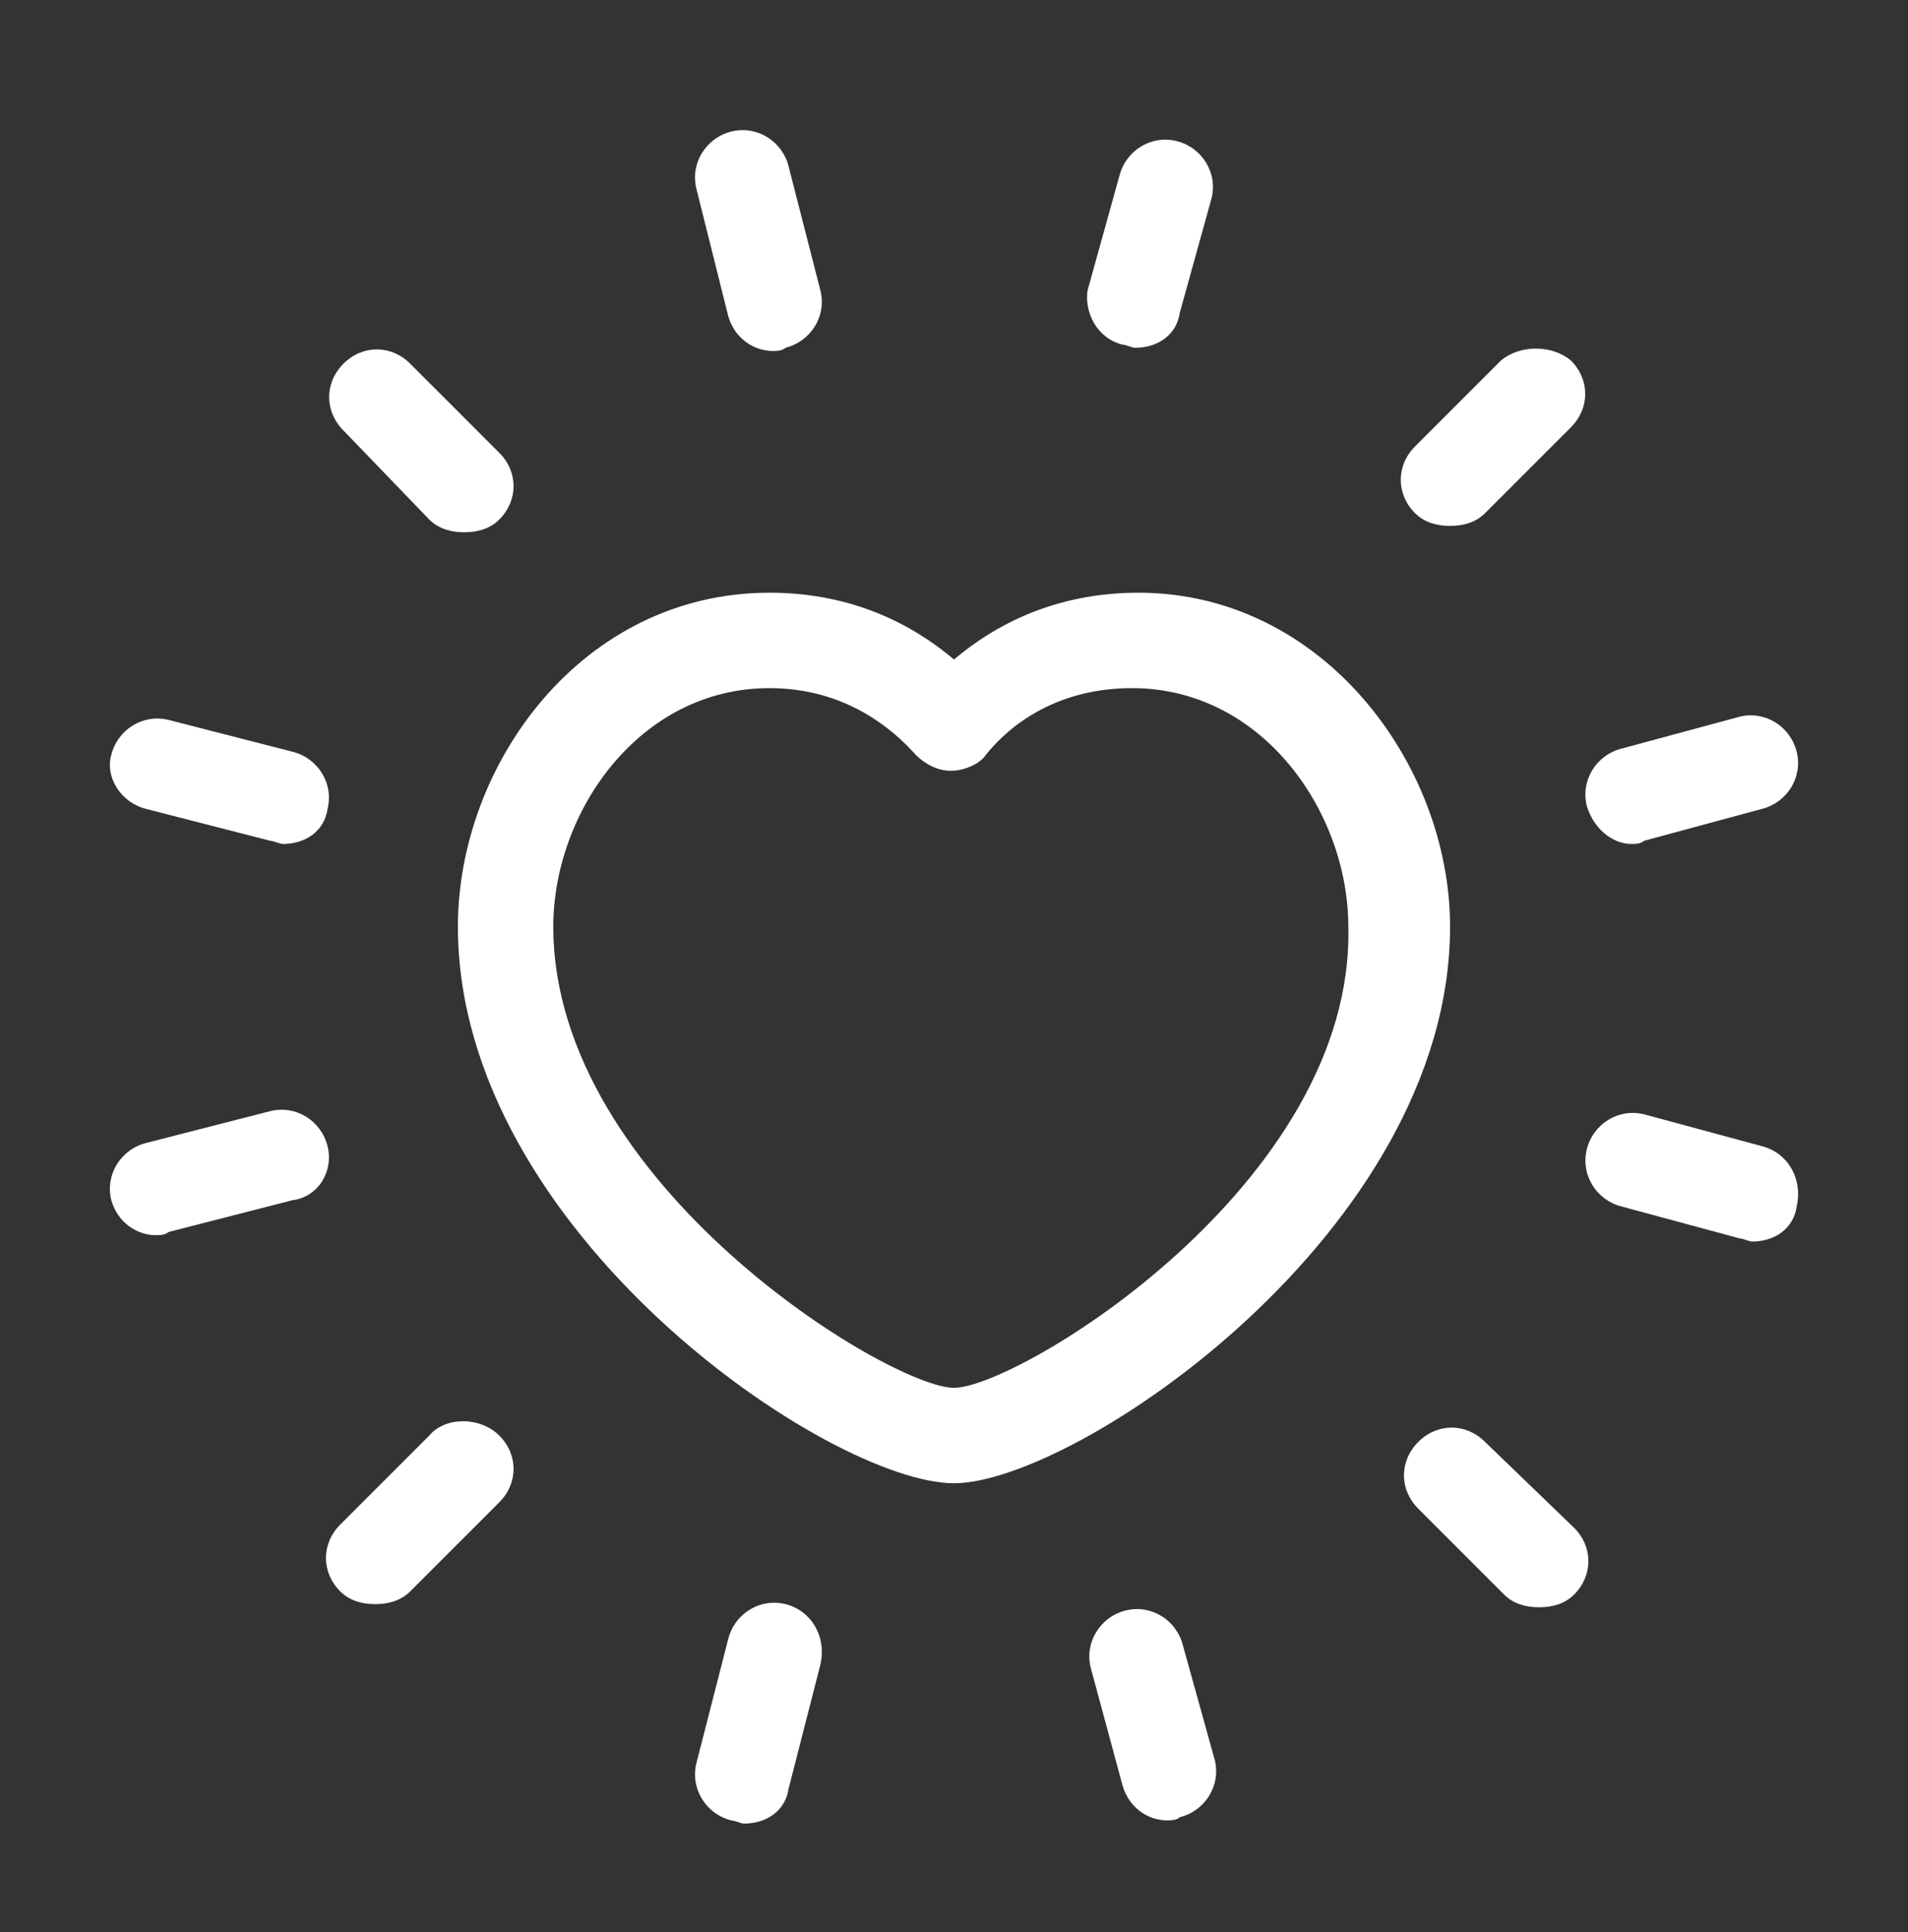 <svg width="80" height="81" viewBox="0 0 80 81" fill="none" xmlns="http://www.w3.org/2000/svg">
<rect x="0" y="0" width="80" height="81" fill="#333333" stroke="none"/>
<path d="M30.533 13.247C30.799 14.18 31.599 14.713 32.399 14.713C32.533 14.713 32.799 14.713 32.933 14.58C33.999 14.313 34.666 13.247 34.399 12.18L33.066 6.98C32.799 5.913 31.733 5.247 30.666 5.513C29.599 5.78 28.933 6.847 29.199 7.913L30.533 13.247Z" fill="white"/>
<path d="M49.599 68.98C49.333 67.913 48.266 67.247 47.199 67.513C46.133 67.78 45.466 68.847 45.733 69.913L47.066 74.847C47.333 75.78 48.133 76.313 48.933 76.313C49.066 76.313 49.333 76.313 49.466 76.18C50.533 75.913 51.199 74.847 50.933 73.78L49.599 68.98Z" fill="white"/>
<path d="M18 21.78C18.4 22.18 18.933 22.313 19.466 22.313C20 22.313 20.533 22.18 20.933 21.78C21.733 20.98 21.733 19.78 20.933 18.98L17.2 15.247C16.4 14.447 15.2 14.447 14.4 15.247C13.6 16.047 13.6 17.247 14.4 18.047L18 21.78Z" fill="white"/>
<path d="M62.266 60.447C61.466 59.647 60.266 59.647 59.466 60.447C58.666 61.247 58.666 62.447 59.466 63.247L63.066 66.847C63.466 67.247 63.999 67.38 64.533 67.38C65.066 67.38 65.6 67.247 65.999 66.847C66.799 66.047 66.799 64.847 65.999 64.047L62.266 60.447Z" fill="white"/>
<path d="M6.133 33.913L11.333 35.247C11.466 35.247 11.733 35.38 11.866 35.38C12.8 35.38 13.6 34.847 13.733 33.913C14 32.847 13.333 31.78 12.266 31.514L7.066 30.18C6 29.913 4.933 30.58 4.666 31.647C4.4 32.58 5.066 33.647 6.133 33.913Z" fill="white"/>
<path d="M73.866 48.047L68.932 46.713C67.866 46.447 66.799 47.113 66.532 48.18C66.266 49.247 66.932 50.313 67.999 50.58L72.932 51.913C73.066 51.913 73.332 52.047 73.466 52.047C74.399 52.047 75.199 51.513 75.332 50.58C75.599 49.38 74.932 48.313 73.866 48.047Z" fill="white"/>
<path d="M13.733 48.047C13.466 46.98 12.4 46.313 11.333 46.58L6.133 47.913C5.066 48.18 4.4 49.247 4.666 50.313C4.933 51.247 5.733 51.78 6.533 51.78C6.666 51.78 6.933 51.78 7.066 51.647L12.266 50.313C13.333 50.18 14 49.113 13.733 48.047Z" fill="white"/>
<path d="M68.399 35.38C68.532 35.38 68.799 35.38 68.932 35.247L73.866 33.913C74.932 33.647 75.599 32.58 75.332 31.514C75.066 30.447 73.999 29.78 72.932 30.047L67.999 31.38C66.932 31.647 66.266 32.714 66.532 33.78C66.799 34.714 67.599 35.38 68.399 35.38Z" fill="white"/>
<path d="M17.999 60.18L14.266 63.913C13.466 64.713 13.466 65.913 14.266 66.713C14.666 67.113 15.199 67.247 15.733 67.247C16.266 67.247 16.799 67.113 17.199 66.713L20.933 62.98C21.733 62.18 21.733 60.98 20.933 60.18C20.133 59.38 18.666 59.38 17.999 60.18Z" fill="white"/>
<path d="M62.932 15.113L59.332 18.713C58.532 19.513 58.532 20.713 59.332 21.513C59.732 21.913 60.266 22.047 60.799 22.047C61.332 22.047 61.866 21.913 62.266 21.513L65.866 17.913C66.666 17.113 66.666 15.913 65.866 15.113C65.066 14.447 63.732 14.447 62.932 15.113Z" fill="white"/>
<path d="M32.933 67.247C31.866 66.98 30.799 67.647 30.533 68.713L29.199 73.913C28.933 74.98 29.599 76.047 30.666 76.314C30.799 76.314 31.066 76.447 31.199 76.447C32.133 76.447 32.933 75.913 33.066 74.98L34.399 69.78C34.666 68.58 33.999 67.513 32.933 67.247Z" fill="white"/>
<path d="M47.066 14.447C47.199 14.447 47.466 14.58 47.599 14.58C48.533 14.58 49.333 14.047 49.466 13.113L50.799 8.313C51.066 7.247 50.399 6.18 49.333 5.913C48.266 5.647 47.199 6.313 46.933 7.38L45.599 12.18C45.466 13.113 45.999 14.18 47.066 14.447Z" fill="white"/>
<path d="M47.733 24.847C44.266 24.847 41.733 26.18 39.999 27.647C38.266 26.18 35.733 24.847 32.266 24.847C24.399 24.847 19.199 32.047 19.199 38.847C19.199 51.647 34.799 62.18 39.999 62.18C45.066 62.18 60.799 51.647 60.799 38.847C60.799 32.047 55.466 24.847 47.733 24.847ZM39.999 58.18C37.333 58.18 23.199 49.647 23.199 38.847C23.199 34.047 26.799 28.847 32.266 28.847C35.333 28.847 37.333 30.447 38.399 31.647C38.799 32.047 39.333 32.313 39.866 32.313C40.399 32.313 41.066 32.047 41.333 31.647C42.399 30.313 44.399 28.847 47.466 28.847C52.933 28.847 56.533 34.047 56.533 38.847C56.799 49.647 42.666 58.18 39.999 58.18Z" fill="white"/>
</svg>
